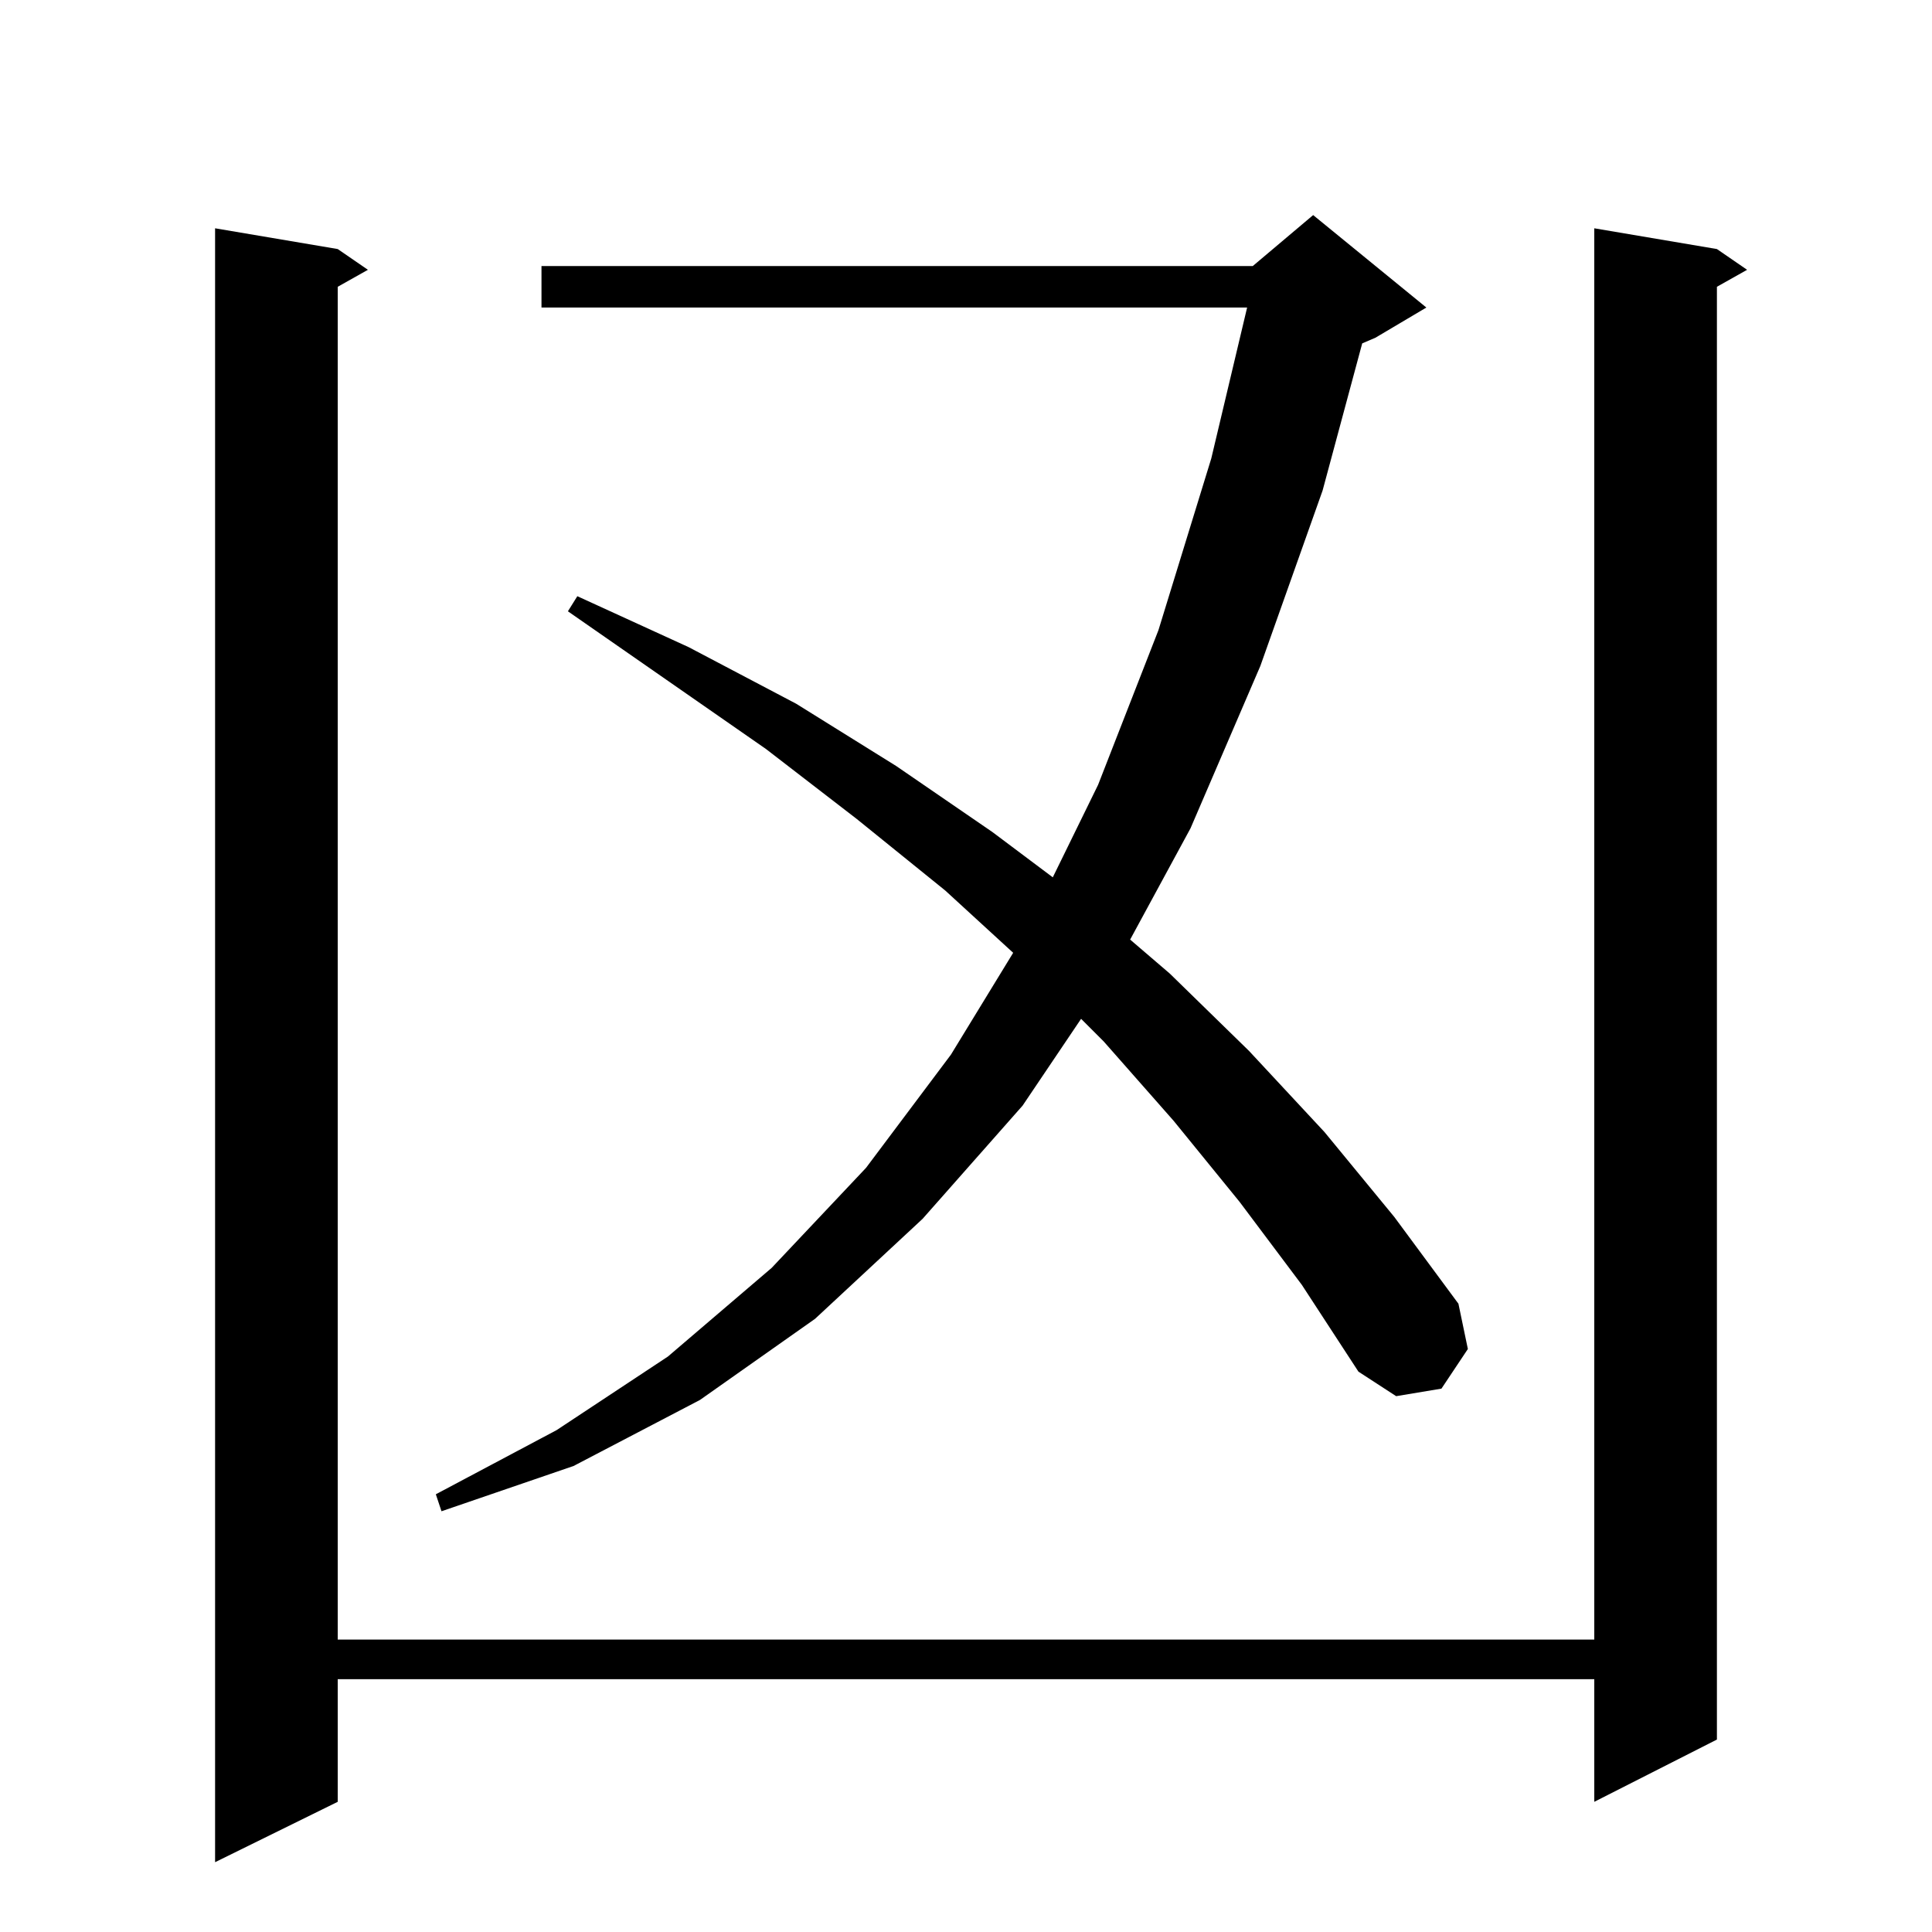 <?xml version="1.0" standalone="no"?>
<!DOCTYPE svg PUBLIC "-//W3C//DTD SVG 1.1//EN" "http://www.w3.org/Graphics/SVG/1.1/DTD/svg11.dtd" >
<svg xmlns="http://www.w3.org/2000/svg" xmlns:xlink="http://www.w3.org/1999/xlink" version="1.1" viewBox="0 -144 1024 1024">
  <g transform="matrix(1 0 0 -1 0 880)">
   <path fill="currentColor"
d="M910 892l16 -11l-16 -9v-770l-65 -33v65h-666v-65l-65 -32v866l65 -11l16 -11l-16 -9v-717h666v748zM657 387l-35 43l-37 42l-12 12l-31 -46l-53 -60l-57 -53l-61 -43l-67 -35l-70 -24l-3 9l64 34l59 39l55 47l50 53l45 60l33 54l-36 33l-47 38l-48 37l-105 73l5 8
l59 -27l57 -30l53 -33l51 -35l32 -24l24 49l32 82l28 91l19 80h-374v22h377l32 27l60 -49l-27 -16l-7 -3l-21 -78l-33 -93l-37 -86l-32 -59l21 -18l42 -41l40 -43l37 -45l34 -46l5 -24l-14 -21l-24 -4l-20 13l-30 46z" />
  </g>

</svg>
